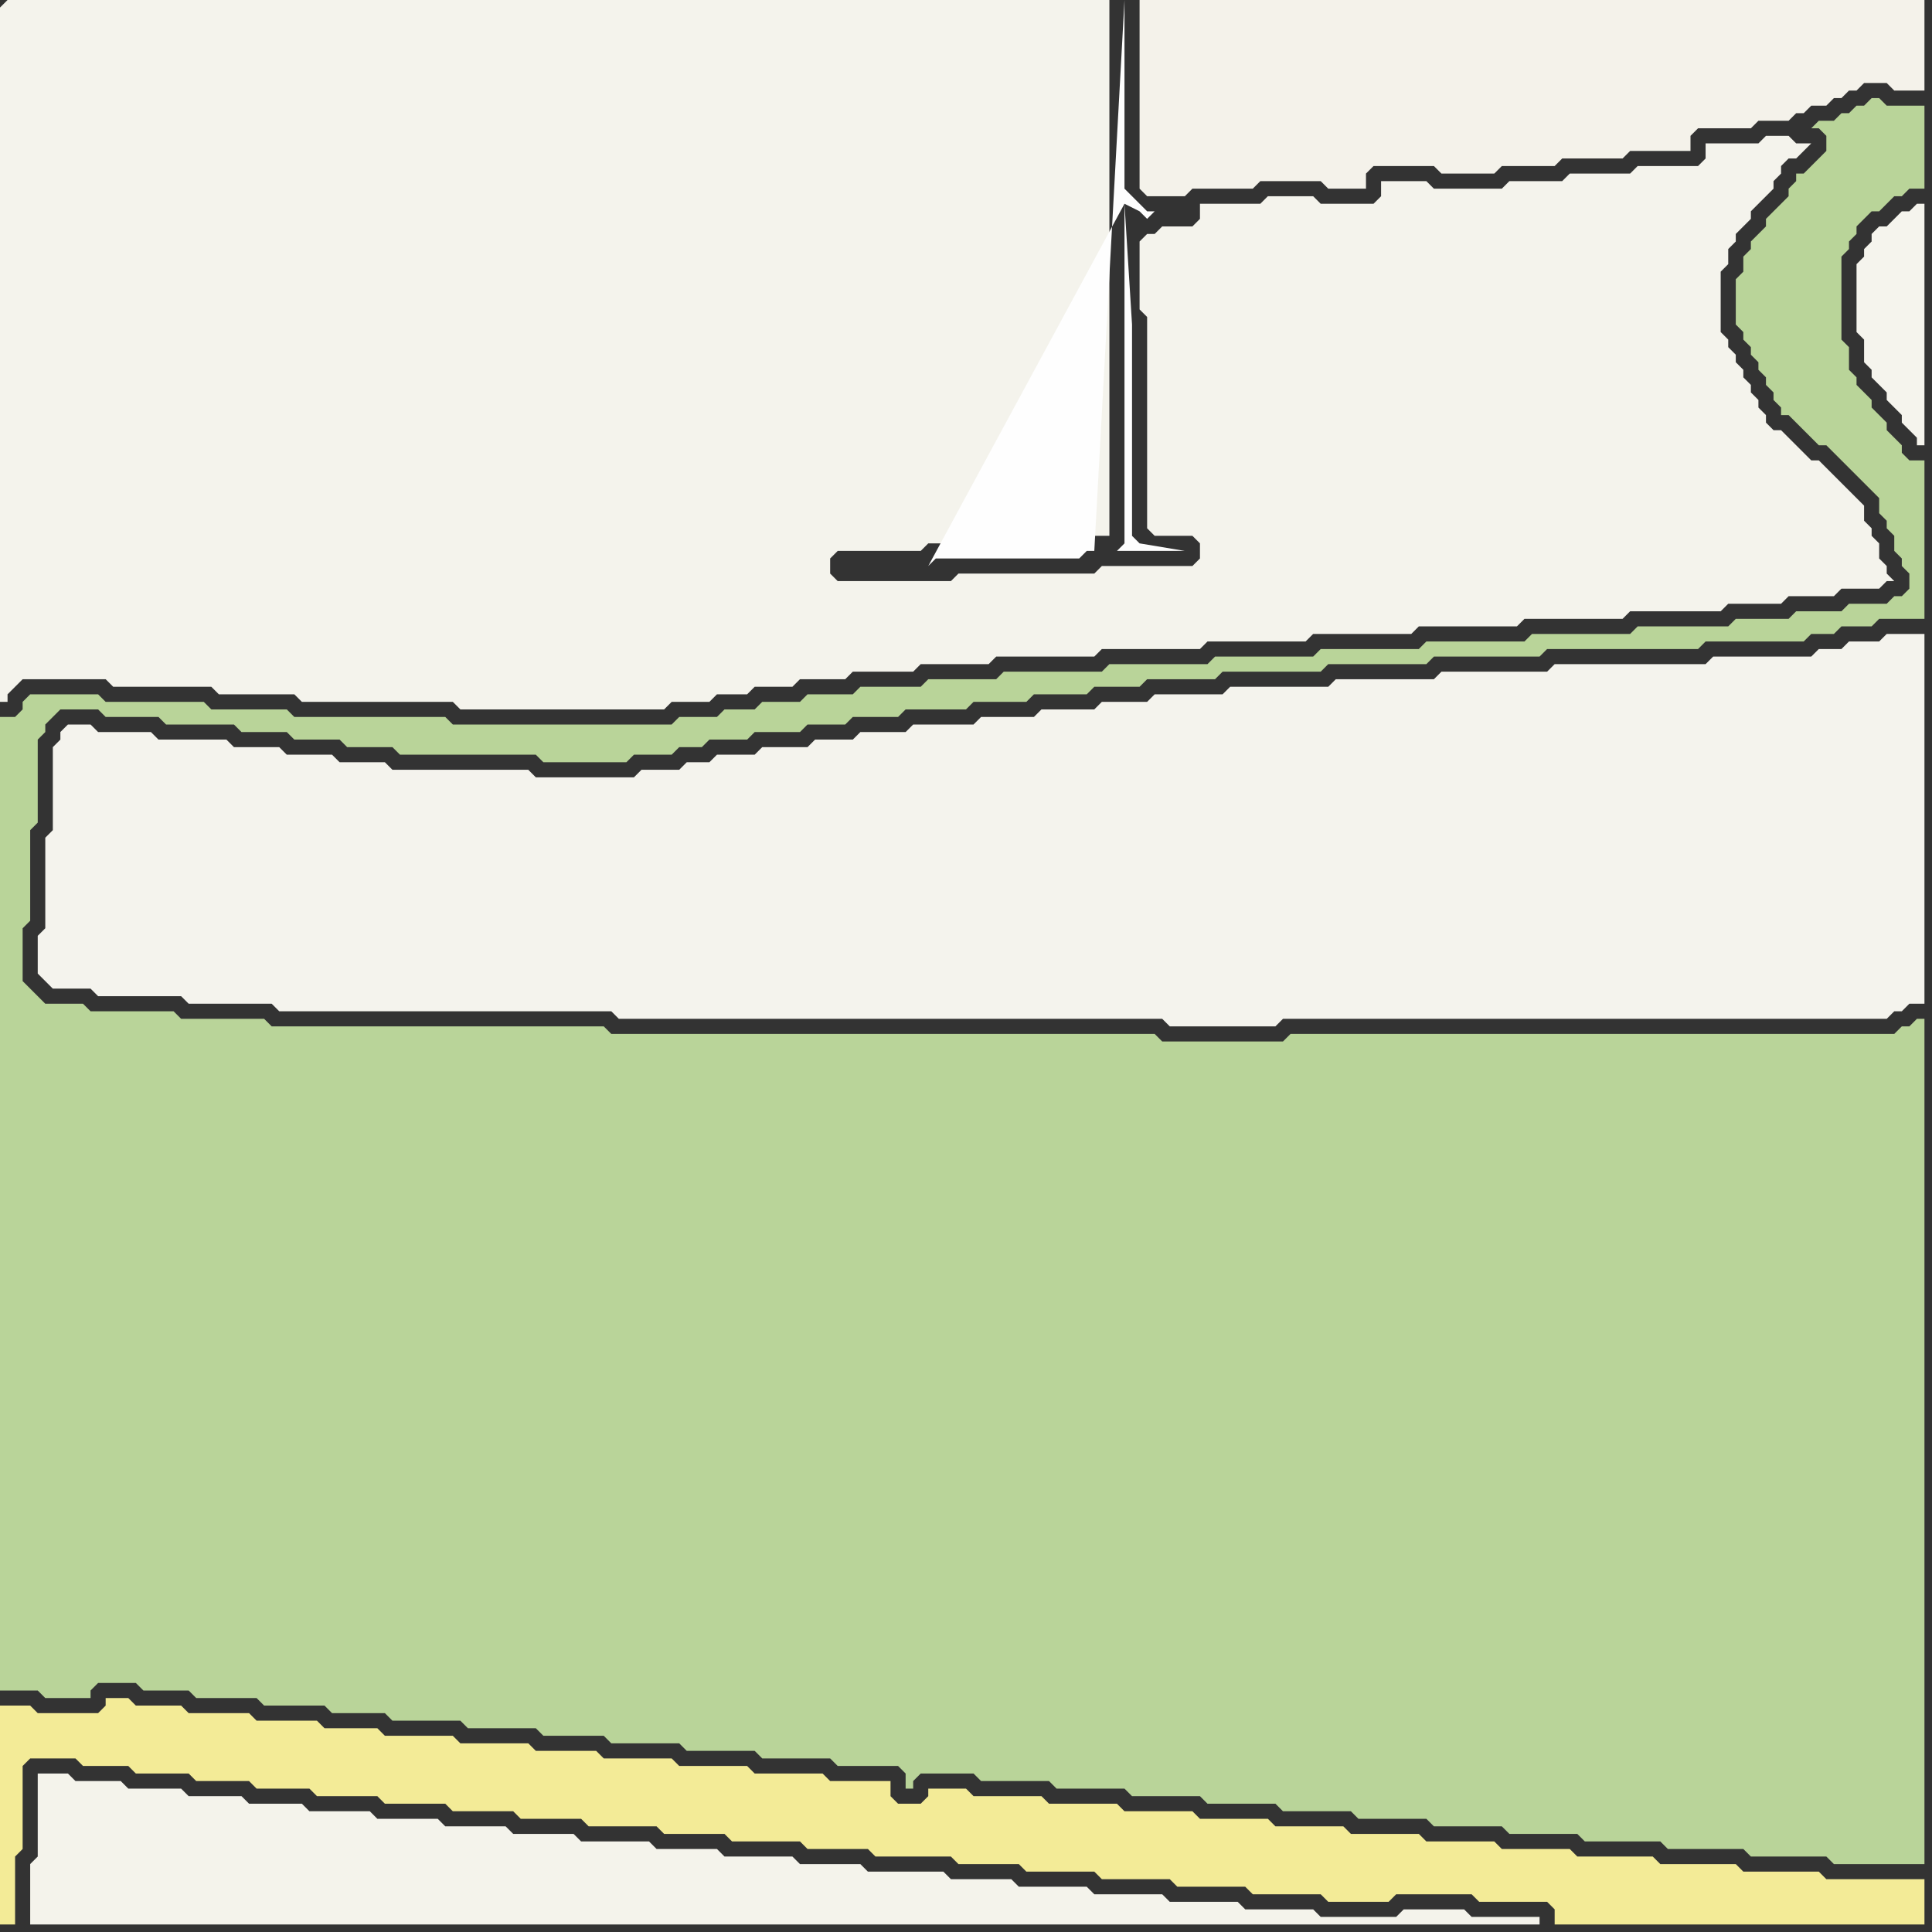 <svg width="256" height="256" xmlns="http://www.w3.org/2000/svg"><rect width="100%" height="100%" fill="#333333" stroke="none"/><script> 
var tempColor;
function hoverPath(evt){
obj = evt.target;
tempColor = obj.getAttribute("fill");
obj.setAttribute("fill","red");
//alert(tempColor);
//obj.setAttribute("stroke","red");}
function recoverPath(evt){
obj = evt.target;
obj.setAttribute("fill", tempColor);
//obj.setAttribute("stroke", tempColor);
}</script><path onmouseover="hoverPath(evt)" onmouseout="recoverPath(evt)" fill="rgb(243,235,151)" d="M  1,226l -1,0 0,29 2,0 0,-9 1,-1 0,-11 1,-1 6,0 1,1 6,0 1,1 7,0 1,1 7,0 1,1 7,0 1,1 8,0 1,1 8,0 1,1 8,0 1,1 8,0 1,1 9,0 1,1 8,0 1,1 9,0 1,1 8,0 1,1 10,0 1,1 8,0 1,1 9,0 1,1 9,0 1,1 9,0 1,1 9,0 1,1 8,0 1,-1 10,0 1,1 9,0 1,1 0,2 49,0 0,-6 -13,0 -1,-1 -10,0 -1,-1 -10,0 -1,-1 -10,0 -1,-1 -9,0 -1,-1 -9,0 -1,-1 -9,0 -1,-1 -9,0 -1,-1 -9,0 -1,-1 -9,0 -1,-1 -9,0 -1,-1 -9,0 -1,-1 -5,0 0,1 -1,1 -3,0 -1,-1 0,-2 -8,0 -1,-1 -9,0 -1,-1 -9,0 -1,-1 -9,0 -1,-1 -8,0 -1,-1 -9,0 -1,-1 -9,0 -1,-1 -7,0 -1,-1 -8,0 -1,-1 -8,0 -1,-1 -6,0 -1,-1 -3,0 0,1 -1,1 -8,0 -1,-1Z"/>
<path onmouseover="hoverPath(evt)" onmouseout="recoverPath(evt)" fill="rgb(185,212,153)" d="M  8,225l 4,0 0,-1 1,-1 5,0 1,1 6,0 1,1 8,0 1,1 8,0 1,1 7,0 1,1 9,0 1,1 9,0 1,1 8,0 1,1 9,0 1,1 9,0 1,1 9,0 1,1 8,0 1,1 0,2 1,0 0,-1 1,-1 7,0 1,1 9,0 1,1 9,0 1,1 9,0 1,1 9,0 1,1 9,0 1,1 9,0 1,1 9,0 1,1 9,0 1,1 10,0 1,1 10,0 1,1 10,0 1,1 12,0 0,-112 -1,0 -1,1 -1,0 -1,1 -80,0 -1,1 -16,0 -1,-1 -72,0 -1,-1 -44,0 -1,-1 -11,0 -1,-1 -11,0 -1,-1 -5,0 -1,-1 -1,-1 -1,-1 0,-7 1,-1 0,-12 1,-1 0,-11 1,-1 0,-1 1,-1 1,-1 5,0 1,1 7,0 1,1 9,0 1,1 6,0 1,1 6,0 1,1 6,0 1,1 18,0 1,1 11,0 1,-1 5,0 1,-1 3,0 1,-1 5,0 1,-1 6,0 1,-1 5,0 1,-1 6,0 1,-1 8,0 1,-1 7,0 1,-1 7,0 1,-1 6,0 1,-1 9,0 1,-1 13,0 1,-1 13,0 1,-1 14,0 1,-1 20,0 1,-1 13,0 1,-1 3,0 1,-1 4,0 1,-1 6,0 0,-21 -2,0 -1,-1 0,-1 -1,-1 -1,-1 0,-1 -1,-1 -1,-1 0,-1 -1,-1 -1,-1 0,-1 -1,-1 0,-3 -1,-1 0,-11 1,-1 0,-1 1,-1 0,-1 1,-1 1,-1 1,0 1,-1 1,-1 1,0 1,-1 2,0 0,-11 -5,0 -1,-1 -1,0 -1,1 -1,0 -1,1 -1,0 -1,1 -2,0 -1,1 1,0 1,1 0,2 -1,1 -1,1 -1,1 -1,0 0,1 -1,1 0,1 -1,1 -1,1 -1,1 0,1 -1,1 -1,1 0,1 -1,1 0,2 -1,1 0,6 1,1 0,1 1,1 0,1 1,1 0,1 1,1 0,1 1,1 0,1 1,1 0,1 1,0 1,1 1,1 1,1 1,1 1,0 1,1 1,1 1,1 1,1 1,1 1,1 1,1 0,2 1,1 0,1 1,1 0,2 1,1 0,1 1,1 0,2 -1,1 -1,0 -1,1 -5,0 -1,1 -6,0 -1,1 -7,0 -1,1 -12,0 -1,1 -13,0 -1,1 -13,0 -1,1 -13,0 -1,1 -13,0 -1,1 -13,0 -1,1 -13,0 -1,1 -9,0 -1,1 -8,0 -1,1 -6,0 -1,1 -5,0 -1,1 -4,0 -1,1 -5,0 -1,1 -29,0 -1,-1 -20,0 -1,-1 -10,0 -1,-1 -13,0 -1,-1 -9,0 -1,1 0,1 -1,1 -2,0 0,129 5,0 1,1Z"/>
<path onmouseover="hoverPath(evt)" onmouseout="recoverPath(evt)" fill="rgb(244,243,236)" d="M  0,1l 0,92 1,0 0,-1 1,-1 1,-1 11,0 1,1 13,0 1,1 10,0 1,1 20,0 1,1 27,0 1,-1 5,0 1,-1 4,0 1,-1 5,0 1,-1 6,0 1,-1 8,0 1,-1 9,0 1,-1 13,0 1,-1 13,0 1,-1 13,0 1,-1 13,0 1,-1 13,0 1,-1 13,0 1,-1 12,0 1,-1 7,0 1,-1 6,0 1,-1 5,0 1,-1 1,0 -1,-1 0,-1 -1,-1 0,-2 -1,-1 0,-1 -1,-1 0,-2 -1,-1 -1,-1 -1,-1 -1,-1 -1,-1 -1,-1 -1,0 -1,-1 -1,-1 -1,-1 -1,-1 -1,0 -1,-1 0,-1 -1,-1 0,-1 -1,-1 0,-1 -1,-1 0,-1 -1,-1 0,-1 -1,-1 0,-1 -1,-1 0,-8 1,-1 0,-2 1,-1 0,-1 1,-1 1,-1 0,-1 1,-1 1,-1 1,-1 0,-1 1,-1 0,-1 1,-1 1,0 1,-1 1,-1 -2,0 -1,-1 -3,0 -1,1 -7,0 0,2 -1,1 -8,0 -1,1 -8,0 -1,1 -7,0 -1,1 -9,0 -1,-1 -6,0 0,2 -1,1 -7,0 -1,-1 -6,0 -1,1 -8,0 0,2 -1,1 -4,0 -1,1 -1,0 -1,1 0,9 1,1 0,28 1,1 5,0 1,1 0,2 -1,1 -12,0 -1,1 -18,0 -1,1 -15,0 -1,-1 0,-2 1,-1 11,0 1,-1 19,0 1,-1 4,0 0,-71 -146,0 -1,1Z"/>
<path onmouseover="hoverPath(evt)" onmouseout="recoverPath(evt)" fill="rgb(244,243,235)" d="M  6,235l -1,0 0,11 -1,1 0,8 200,0 0,-1 -9,0 -1,-1 -8,0 -1,1 -10,0 -1,-1 -9,0 -1,-1 -9,0 -1,-1 -9,0 -1,-1 -9,0 -1,-1 -8,0 -1,-1 -10,0 -1,-1 -8,0 -1,-1 -9,0 -1,-1 -8,0 -1,-1 -9,0 -1,-1 -8,0 -1,-1 -8,0 -1,-1 -8,0 -1,-1 -8,0 -1,-1 -7,0 -1,-1 -7,0 -1,-1 -7,0 -1,-1 -6,0 -1,-1Z"/>
<path onmouseover="hoverPath(evt)" onmouseout="recoverPath(evt)" fill="rgb(244,243,237)" d="M  8,97l 0,1 -1,1 0,11 -1,1 0,12 -1,1 0,5 1,1 1,1 5,0 1,1 11,0 1,1 11,0 1,1 44,0 1,1 72,0 1,1 14,0 1,-1 80,0 1,-1 1,0 1,-1 2,0 0,-49 -5,0 -1,1 -4,0 -1,1 -3,0 -1,1 -13,0 -1,1 -20,0 -1,1 -14,0 -1,1 -13,0 -1,1 -13,0 -1,1 -9,0 -1,1 -6,0 -1,1 -7,0 -1,1 -7,0 -1,1 -8,0 -1,1 -6,0 -1,1 -5,0 -1,1 -6,0 -1,1 -5,0 -1,1 -3,0 -1,1 -5,0 -1,1 -13,0 -1,-1 -18,0 -1,-1 -6,0 -1,-1 -6,0 -1,-1 -6,0 -1,-1 -9,0 -1,-1 -7,0 -1,-1 -3,0 -1,1Z"/>
<path onmouseover="hoverPath(evt)" onmouseout="recoverPath(evt)" fill="rgb(254,254,254)" d="M  149,27l 0,45 -1,1 9,0 -6,-1 0,0 -1,-1 0,-28 -1,-16 2,1 1,1 0,0 1,-1 -1,0 -3,-3 0,-25 -4,73 -1,0 -1,1 -19,0 -1,1Z"/>
<path onmouseover="hoverPath(evt)" onmouseout="recoverPath(evt)" fill="rgb(244,242,234)" d="M  152,0l -1,0 0,25 1,1 5,0 1,-1 8,0 1,-1 8,0 1,1 5,0 0,-2 1,-1 8,0 1,1 7,0 1,-1 7,0 1,-1 8,0 1,-1 8,0 0,-2 1,-1 7,0 1,-1 4,0 1,-1 1,0 1,-1 2,0 1,-1 1,0 1,-1 1,0 1,-1 3,0 1,1 4,0 0,-12Z"/>
<path onmouseover="hoverPath(evt)" onmouseout="recoverPath(evt)" fill="rgb(245,244,237)" d="M  248,31l 0,1 -1,1 0,1 -1,1 0,9 1,1 0,3 1,1 0,1 1,1 1,1 0,1 1,1 1,1 0,1 1,1 1,1 0,1 1,0 0,-32 -1,0 -1,1 -1,0 -1,1 -1,1 -1,0 -1,1Z"/>
</svg>